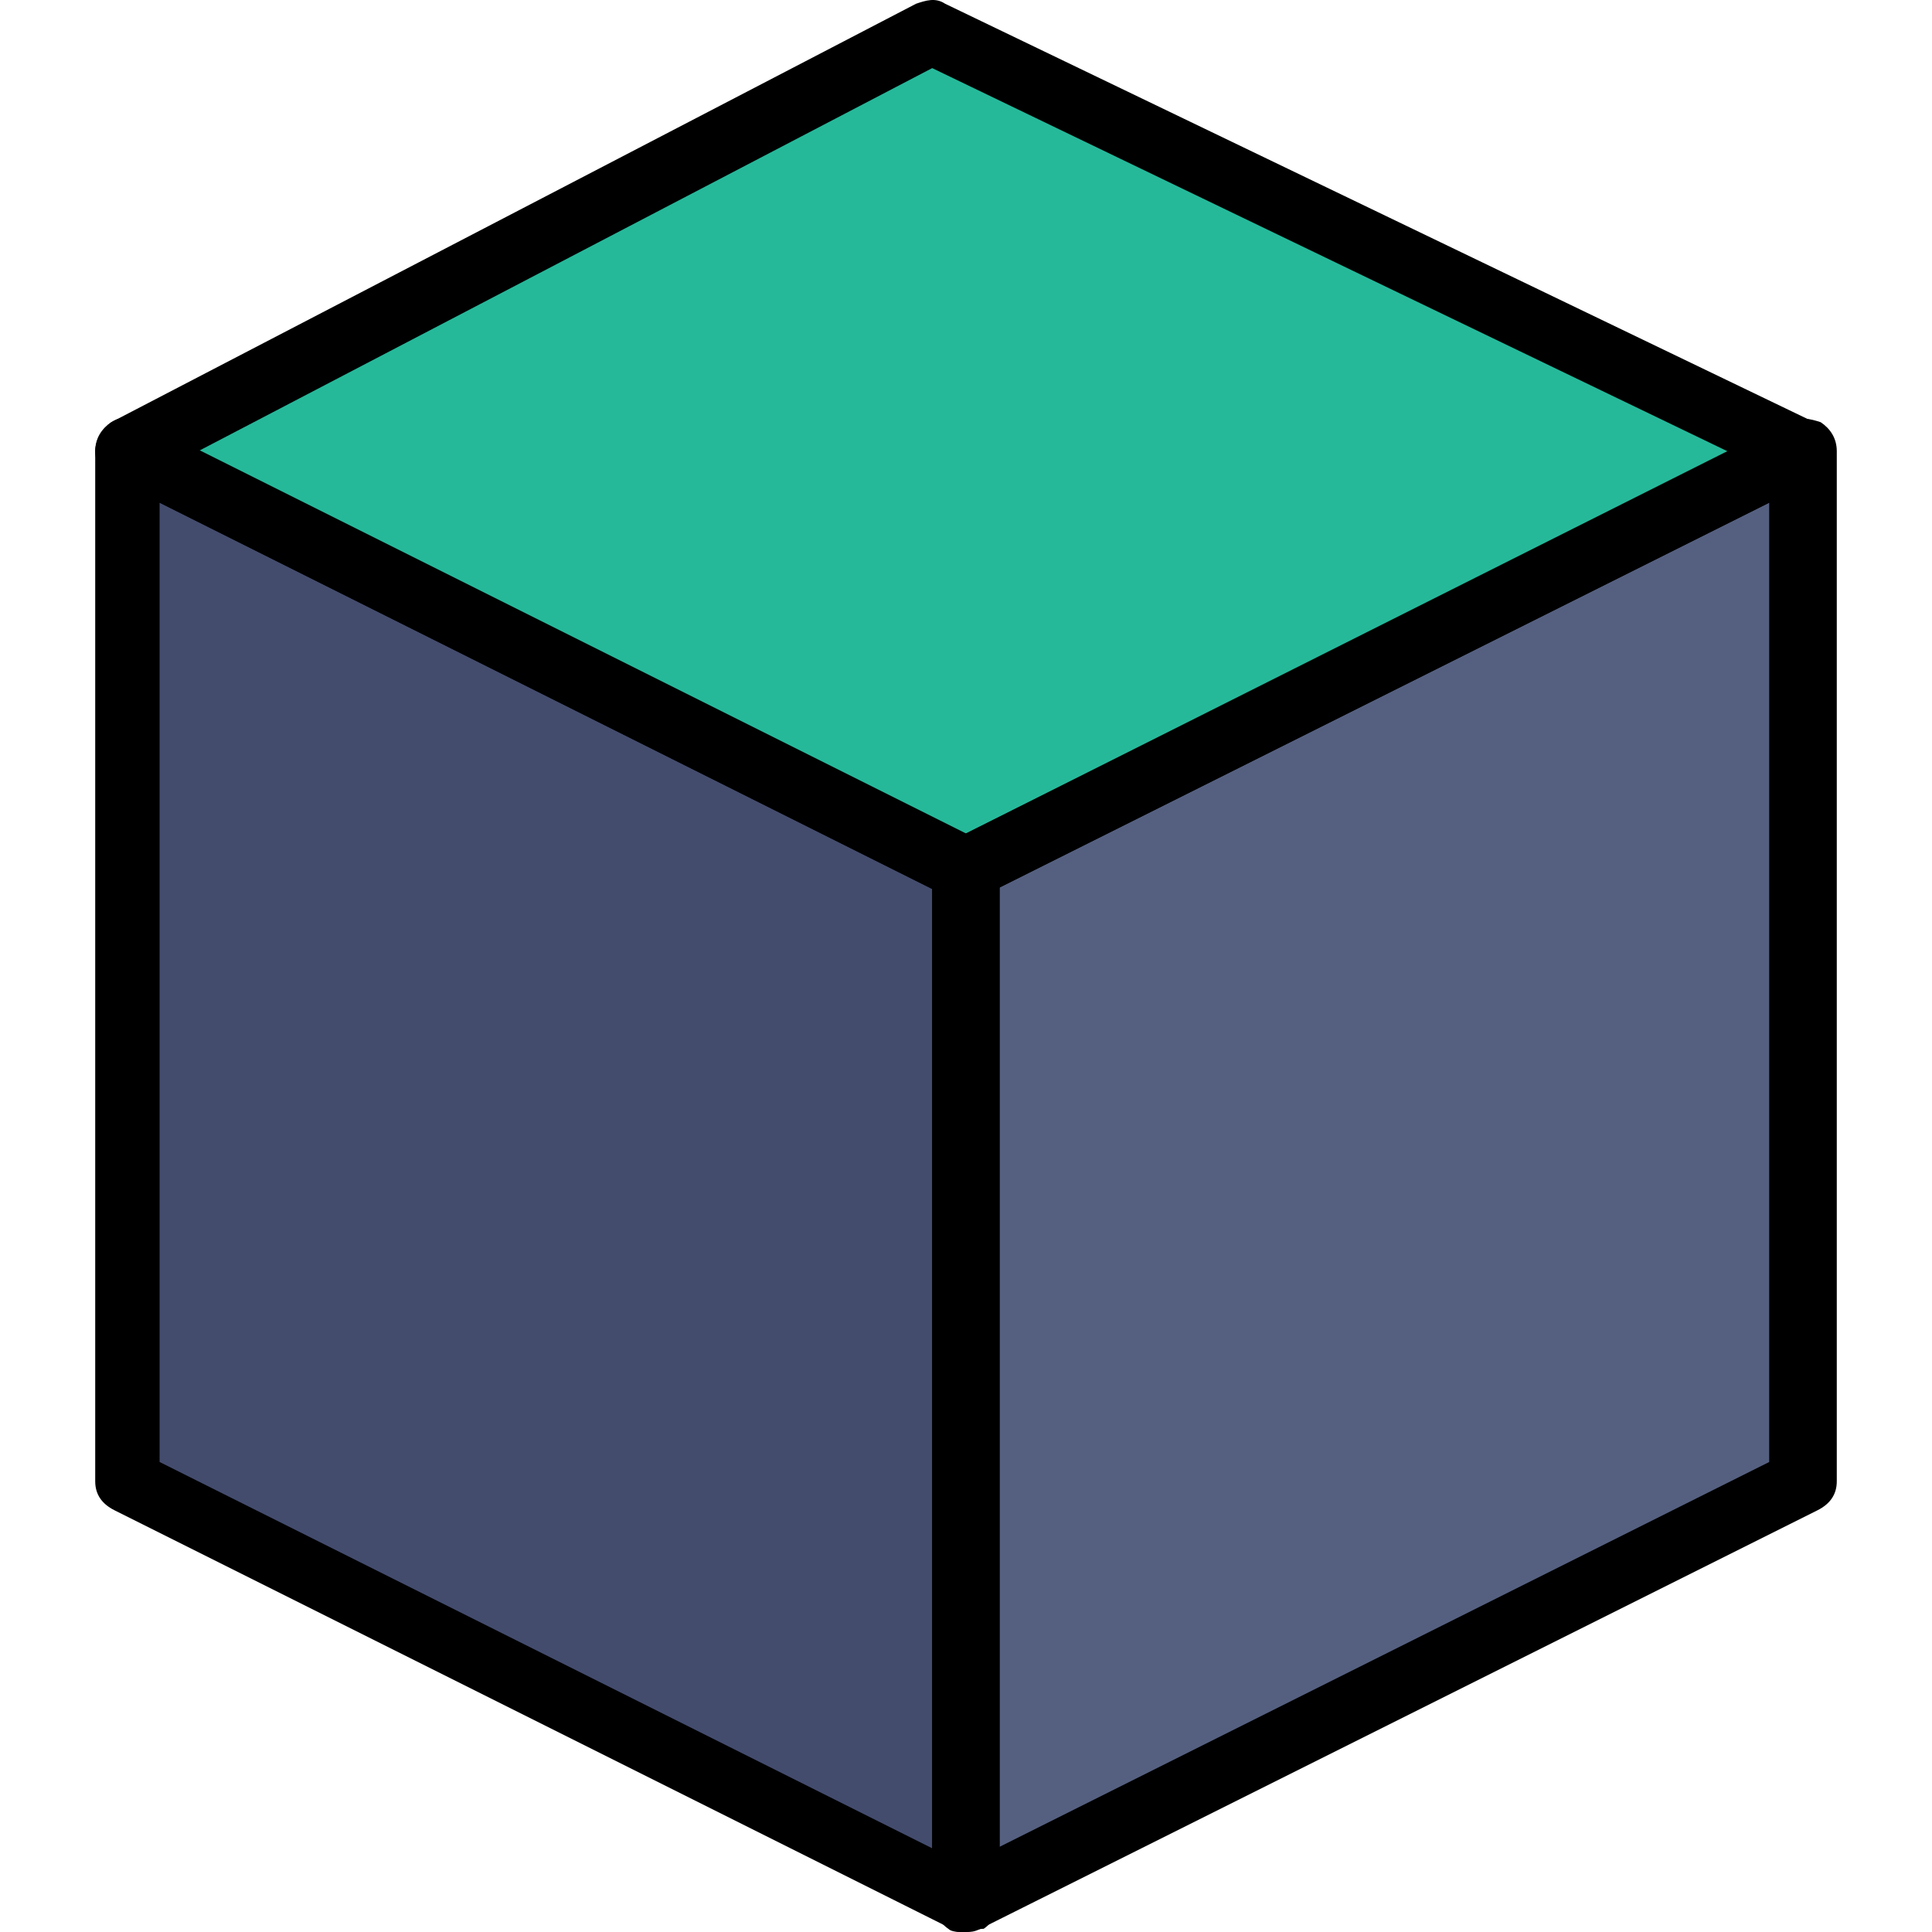 <?xml version="1.0" encoding="iso-8859-1"?>
<!-- Uploaded to: SVG Repo, www.svgrepo.com, Generator: SVG Repo Mixer Tools -->
<svg height="800px" width="800px" version="1.1" id="Layer_1" xmlns="http://www.w3.org/2000/svg" xmlns:xlink="http://www.w3.org/1999/xlink" 
	 viewBox="0 0 512.132 512.132" xml:space="preserve">
<g transform="translate(1)">
	<polygon style="fill:#434C6D;" points="254.639,503.599 32.773,392.665 32.773,119.599 254.639,230.532 	"/>
	<polygon style="fill:#556080;" points="254.639,503.599 476.506,392.665 476.506,119.599 254.639,230.532 	"/>
	<polygon style="fill:#25B99A;" points="32.773,119.599 246.106,8.665 476.506,119.599 254.639,230.532 	"/>
	<path d="M254.639,512.132c-1.707,0-2.56,0-3.413-0.853L29.359,400.345c-3.413-1.707-5.12-4.267-5.12-7.68V119.599
		c0-2.56,1.707-5.973,4.267-7.68s5.973-1.707,8.533,0l221.867,110.933c2.56,1.707,5.12,4.267,5.12,7.68v273.067
		c0,2.56-1.707,5.973-4.267,7.68C258.053,511.279,256.346,512.132,254.639,512.132z M41.306,387.545l204.8,102.4V235.652
		l-204.8-102.4V387.545z"/>
	<path d="M254.639,512.132c-1.707,0-3.413,0-4.267-0.853c-2.56-1.707-4.267-5.12-4.267-7.68V230.532c0-3.413,1.707-5.973,5.12-7.68
		l221.867-110.933c2.56-1.707,5.973-0.853,8.533,0c2.56,1.707,4.267,4.267,4.267,7.68v273.067c0,3.413-1.707,5.973-5.12,7.68
		L258.906,511.279C257.199,512.132,256.346,512.132,254.639,512.132z M263.173,235.652v254.293l204.8-102.4V133.252L263.173,235.652
		z"/>
	<path d="M254.639,239.065c-1.707,0-2.56,0-3.413-0.853L29.359,127.279c-3.413-1.707-5.12-4.267-5.12-7.68s1.707-5.973,4.267-7.68
		L241.839,0.985c2.56-0.853,5.12-1.707,7.68,0l230.4,110.933c2.56,1.707,5.12,4.267,5.12,7.68s-1.707,5.973-5.12,7.68
		L258.053,238.212C257.199,239.065,256.346,239.065,254.639,239.065z M51.546,119.599l203.093,101.547l202.24-101.547
		L246.106,18.052L51.546,119.599z"/>
</g>
</svg>